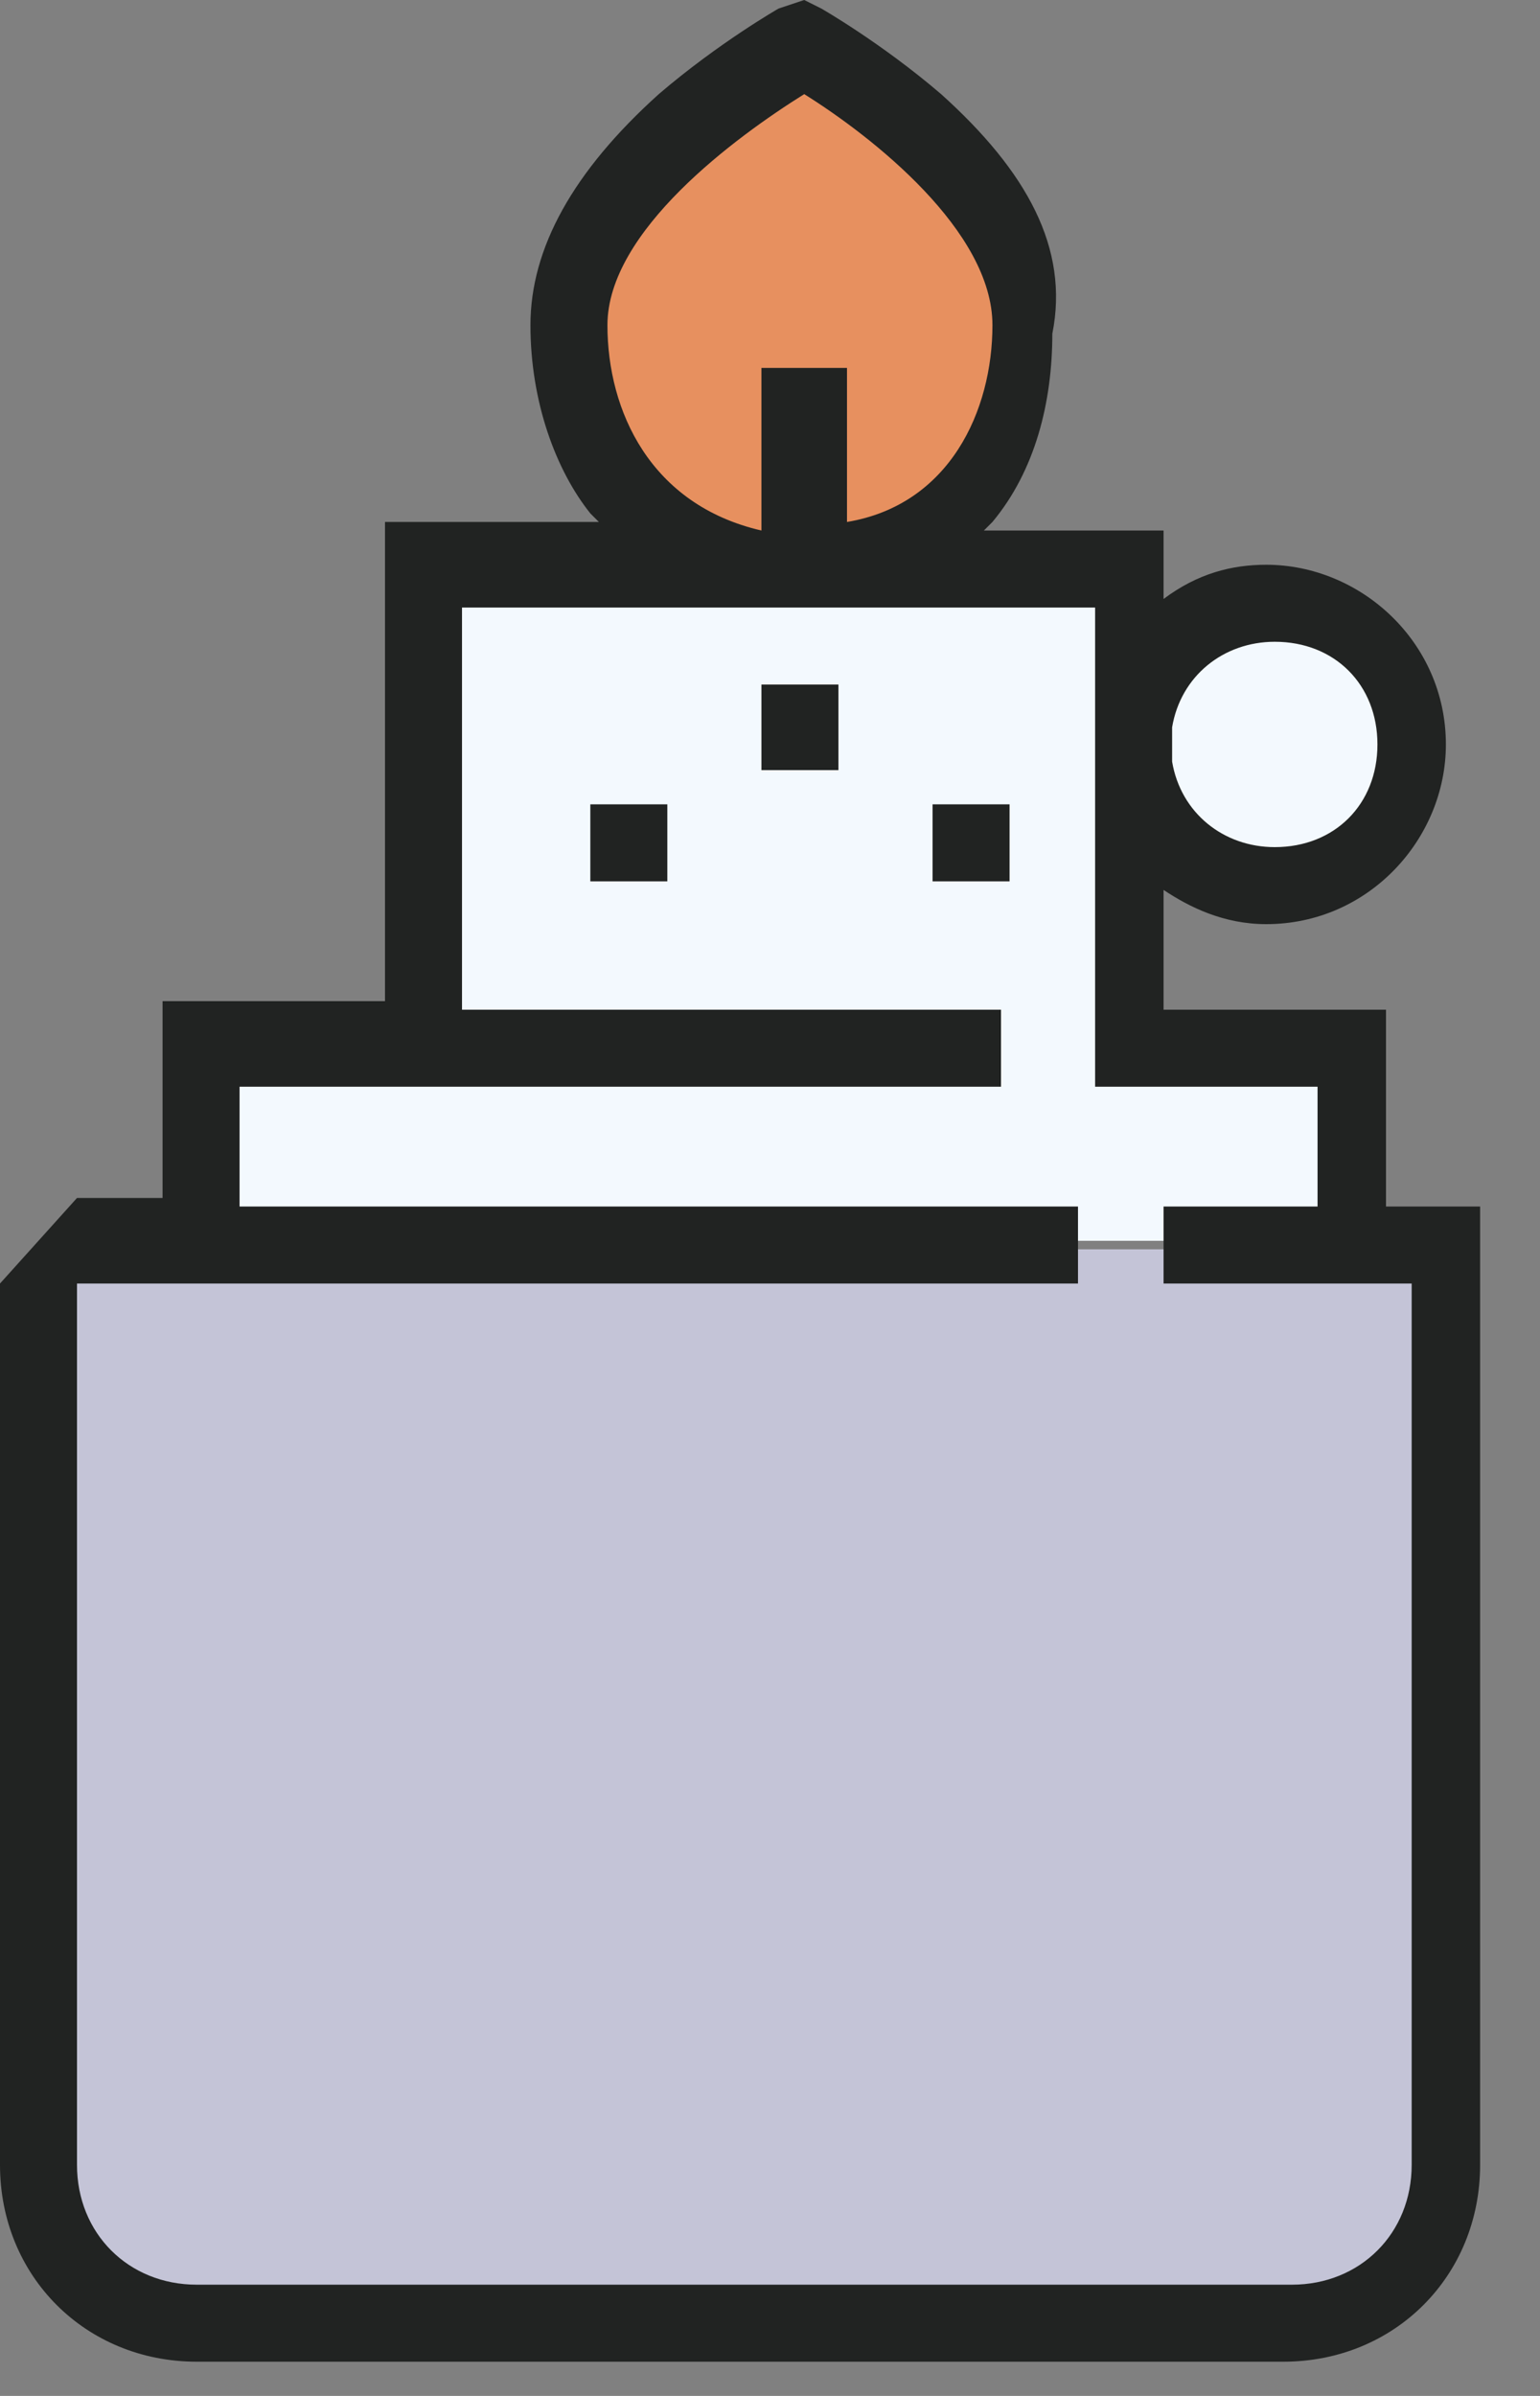<svg width="18" height="28" viewBox="0 0 18 28" fill="none" xmlns="http://www.w3.org/2000/svg">
<rect x="0" y="0" width="18" height="28" fill="#808080" stroke="none"/>
<g clip-path="url(#clip0_1460_4694)">
<path d="M15 27.1H2.3C1.3 27.1 0.4 26.3 0.4 25.2V14.6H16.9V25.3C16.9 26.3 16.1 27.1 15 27.1Z" fill="#C4C4D7"/>
<path d="M15.7 14.6V25.3C15.7 26.3 14.9 27.2 13.8 27.2H15C16 27.2 16.9 26.4 16.9 25.3V14.6H15.7Z" fill="#C4C4D7"/>
<path d="M13.3 12.3V6.6H4.9V12.2H2.3V14.5H15.8V12.2L13.3 12.3Z" fill="#F3F9FE"/>
<path d="M13.3 12.3V6.6H12V12.2H2.3V14.5H15.8V12.2L13.3 12.3Z" fill="#F3F9FE"/>
<path d="M14.9 10.4C15.839 10.4 16.6 9.639 16.6 8.7C16.6 7.761 15.839 7 14.9 7C13.961 7 13.2 7.761 13.2 8.7C13.2 9.639 13.961 10.4 14.9 10.4Z" fill="#F3F9FE"/>
<path d="M14.9 7C14.7 7 14.5 7 14.3 7.1C14.9 7.3 15.3 7.9 15.3 8.6C15.3 9.3 14.9 9.9 14.3 10.1C14.5 10.2 14.7 10.2 14.9 10.2C15.8 10.2 16.6 9.5 16.6 8.5C16.6 7.7 15.8 7 14.9 7Z" fill="#F3F9FE"/>
<path d="M12 3.8C12 5.2 11.2 6.6 9.3 6.6C7.4 6.6 6.6 5.2 6.6 3.8C6.6 2 9.3 0.5 9.3 0.5C9.3 0.5 12 2 12 3.8Z" fill="#E7905F"/>
<path d="M9.4 0.5C9.4 0.5 9.1 0.6 8.8 0.9C9.6 1.5 10.9 2.5 10.9 3.8C10.9 5 10.3 6.3 8.8 6.6C9 6.6 9.2 6.7 9.4 6.7C11.3 6.7 12.1 5.3 12.1 3.9C12 2 9.4 0.5 9.4 0.5Z" fill="#E7905F"/>
<path d="M0 15V25.3C0 26.6 1 27.6 2.3 27.6H15C16.3 27.6 17.3 26.6 17.3 25.3V14.1H16.2V11.8H13.6V10.4C13.9 10.6 14.3 10.8 14.8 10.8C16 10.8 16.9 9.8 16.9 8.7C16.9 7.5 15.9 6.6 14.8 6.6C14.4 6.6 14 6.7 13.6 7V6.2H11.5L11.6 6.1C12.1 5.5 12.3 4.7 12.3 3.9C12.5 2.9 12 2 11 1.1C10.3 0.5 9.6 0.1 9.6 0.1L9.4 0L9.1 0.1C9.1 0.1 8.4 0.5 7.7 1.1C6.7 2 6.2 2.9 6.2 3.8C6.2 4.7 6.5 5.5 6.9 6L7 6.1H4.5V11.7H1.9V14H0.9M0 15.1V14.1ZM14.9 7.5C15.6 7.5 16.1 8 16.1 8.7C16.1 9.4 15.6 9.9 14.9 9.9C14.3 9.9 13.8 9.5 13.7 8.9V8.5C13.8 7.9 14.3 7.5 14.9 7.5ZM9.4 1.1C10.2 1.6 11.6 2.7 11.6 3.8C11.6 4.8 11.1 5.9 9.9 6.1V4.3H8.9V6.2C7.6 5.9 7.1 4.8 7.1 3.8C7.1 2.7 8.6 1.6 9.4 1.1ZM16.5 25.3C16.5 26.1 15.9 26.7 15.1 26.7H2.3C1.5 26.7 0.9 26.1 0.9 25.3V15H12.6V14.1H2.8V12.7H11.7V11.8H5.4V7.1H12.8V12.7H15.4V14.1H13.6V15H16.5V25.3Z" fill="#212322"/>
<path d="M8.9 8H9.8V9H8.9V8Z" fill="#212322"/>
<path d="M6.9 9.4H7.8V10.3H6.9V9.4Z" fill="#212322"/>
<path d="M10.9 9.4H11.8V10.3H10.9V9.4Z" fill="#212322"/>
</g>
<defs>
<clipPath id="clip0_1460_4694">
<rect width="17.4" height="27.6" fill="white"/>
</clipPath>
</defs>
</svg>
